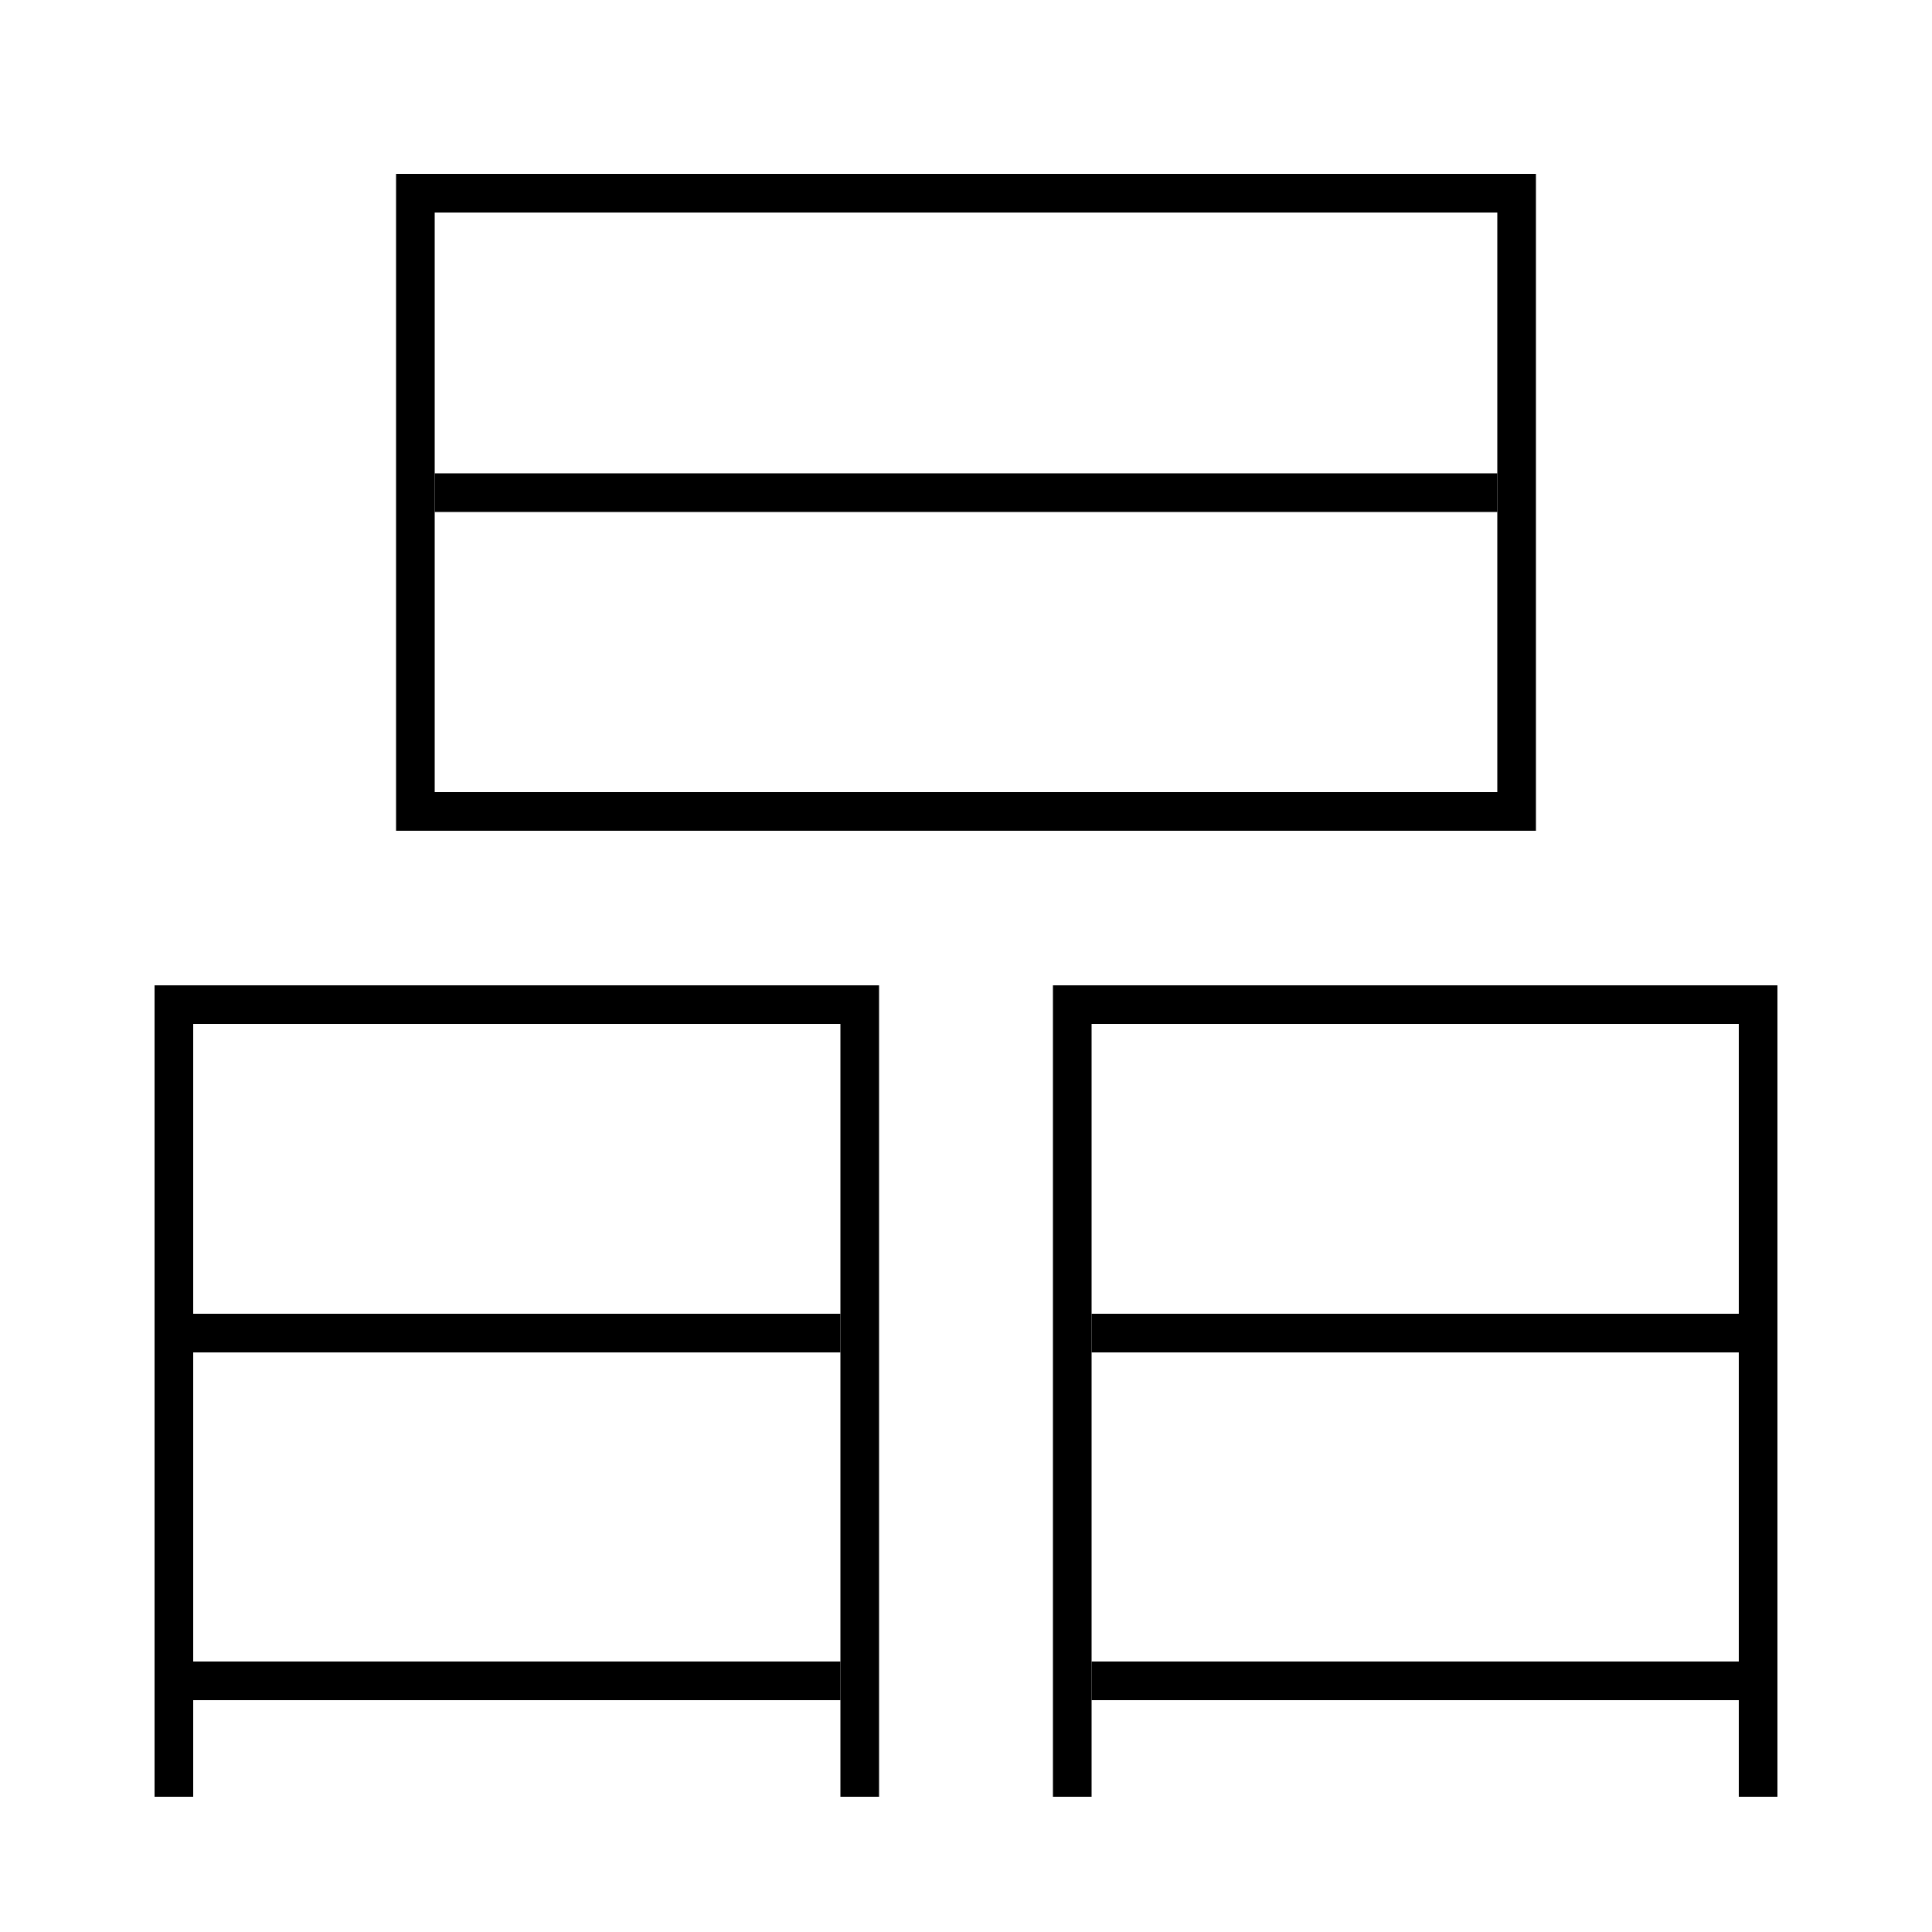 <?xml version='1.0' encoding='utf-8'?>
<svg xmlns="http://www.w3.org/2000/svg" height="100px" version="1.0" viewBox="0 0 100 100" width="100px" x="0px" y="0px">
<line fill="none" stroke="#000000" stroke-width="2" x1="10" x2="43.5" y1="87" y2="87" /><line fill="none" stroke="#000000" stroke-width="2" x1="10" x2="43.5" y1="69" y2="69" /><line fill="none" stroke="#000000" stroke-width="2" x1="56.5" x2="90" y1="87" y2="87" /><line fill="none" stroke="#000000" stroke-width="2" x1="56.5" x2="90" y1="69" y2="69" /><line fill="none" stroke="#000000" stroke-width="2" x1="22.5" x2="77.5" y1="25.5" y2="25.5" /><polyline fill="none" points="44.5,93 44.5,52 9,52 9,93" stroke="#000000" stroke-width="2" /><polyline fill="none" points="91,93 91,52 55.5,52 55.5,93" stroke="#000000" stroke-width="2" /><polyline fill="none" points="22.5,42 78.5,42 78.5,10 21.5,10 21.5,43" stroke="#000000" stroke-width="2" /></svg>